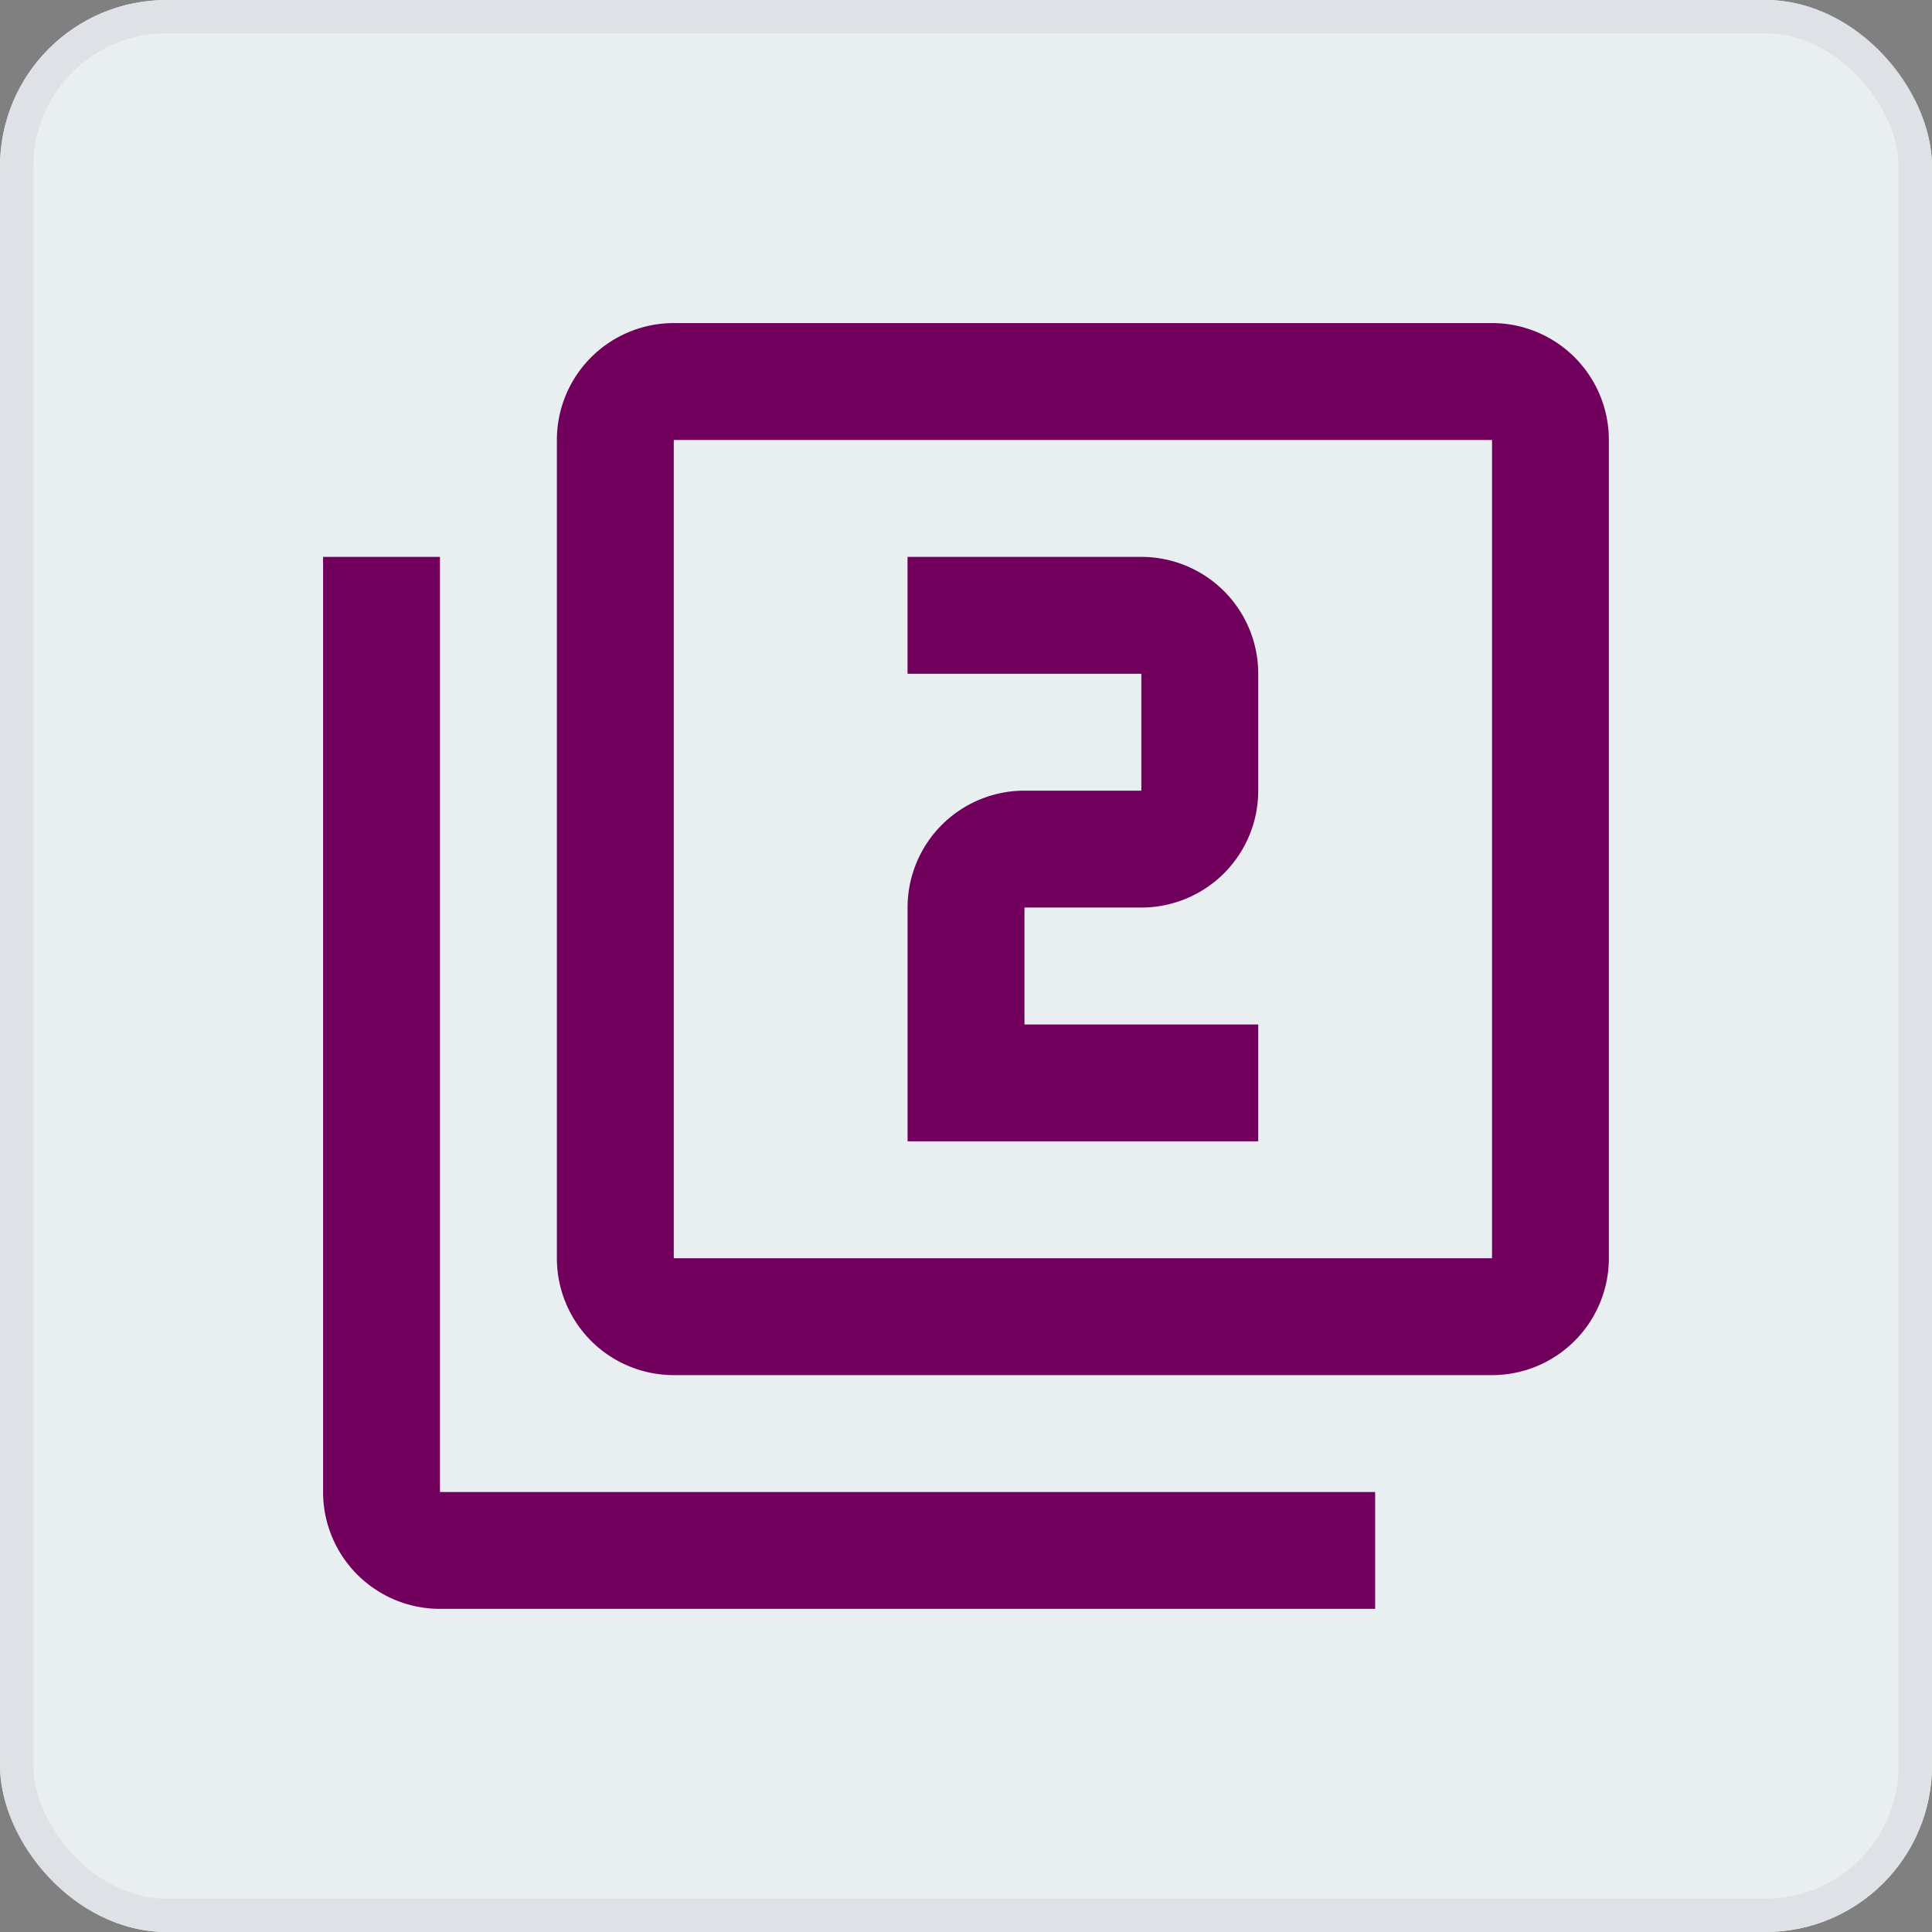 <svg xmlns="http://www.w3.org/2000/svg" width="58" height="58" viewBox="0 0 58 58">
  <rect x="0" y="0" width="58" height="58" fill="#808080" stroke="none"/>
  <g id="Group_772" data-name="Group 772" transform="translate(-1029 -3265)">
    <g id="Rectangle_18" data-name="Rectangle 18" transform="translate(1029 3265)" fill="#e9eef1" stroke="#dee2e6" stroke-width="1">
      <rect width="58" height="58" rx="5" stroke="none"/>
      <rect x="0.5" y="0.5" width="57" height="57" rx="4.5" fill="none"/>
    </g>
    <path id="numeric-2-box-multiple-outline" d="M29.074,22.056H22.056V18.546h3.509a3.509,3.509,0,0,0,3.509-3.509V11.528a3.508,3.508,0,0,0-3.509-3.509H18.546v3.509h7.019v3.509H22.056a3.509,3.509,0,0,0-3.509,3.509v7.019H29.074m7.019,3.509H11.528V4.509H36.093m0-3.509H11.528A3.509,3.509,0,0,0,8.019,4.509V29.074a3.509,3.509,0,0,0,3.509,3.509H36.093A3.509,3.509,0,0,0,39.6,29.074V4.509A3.509,3.509,0,0,0,36.093,1M4.509,8.019H1V36.093A3.509,3.509,0,0,0,4.509,39.6H32.584V36.093H4.509Z" transform="translate(1037.699 3273.699)" fill="#71005d"/>
  </g>
</svg>
